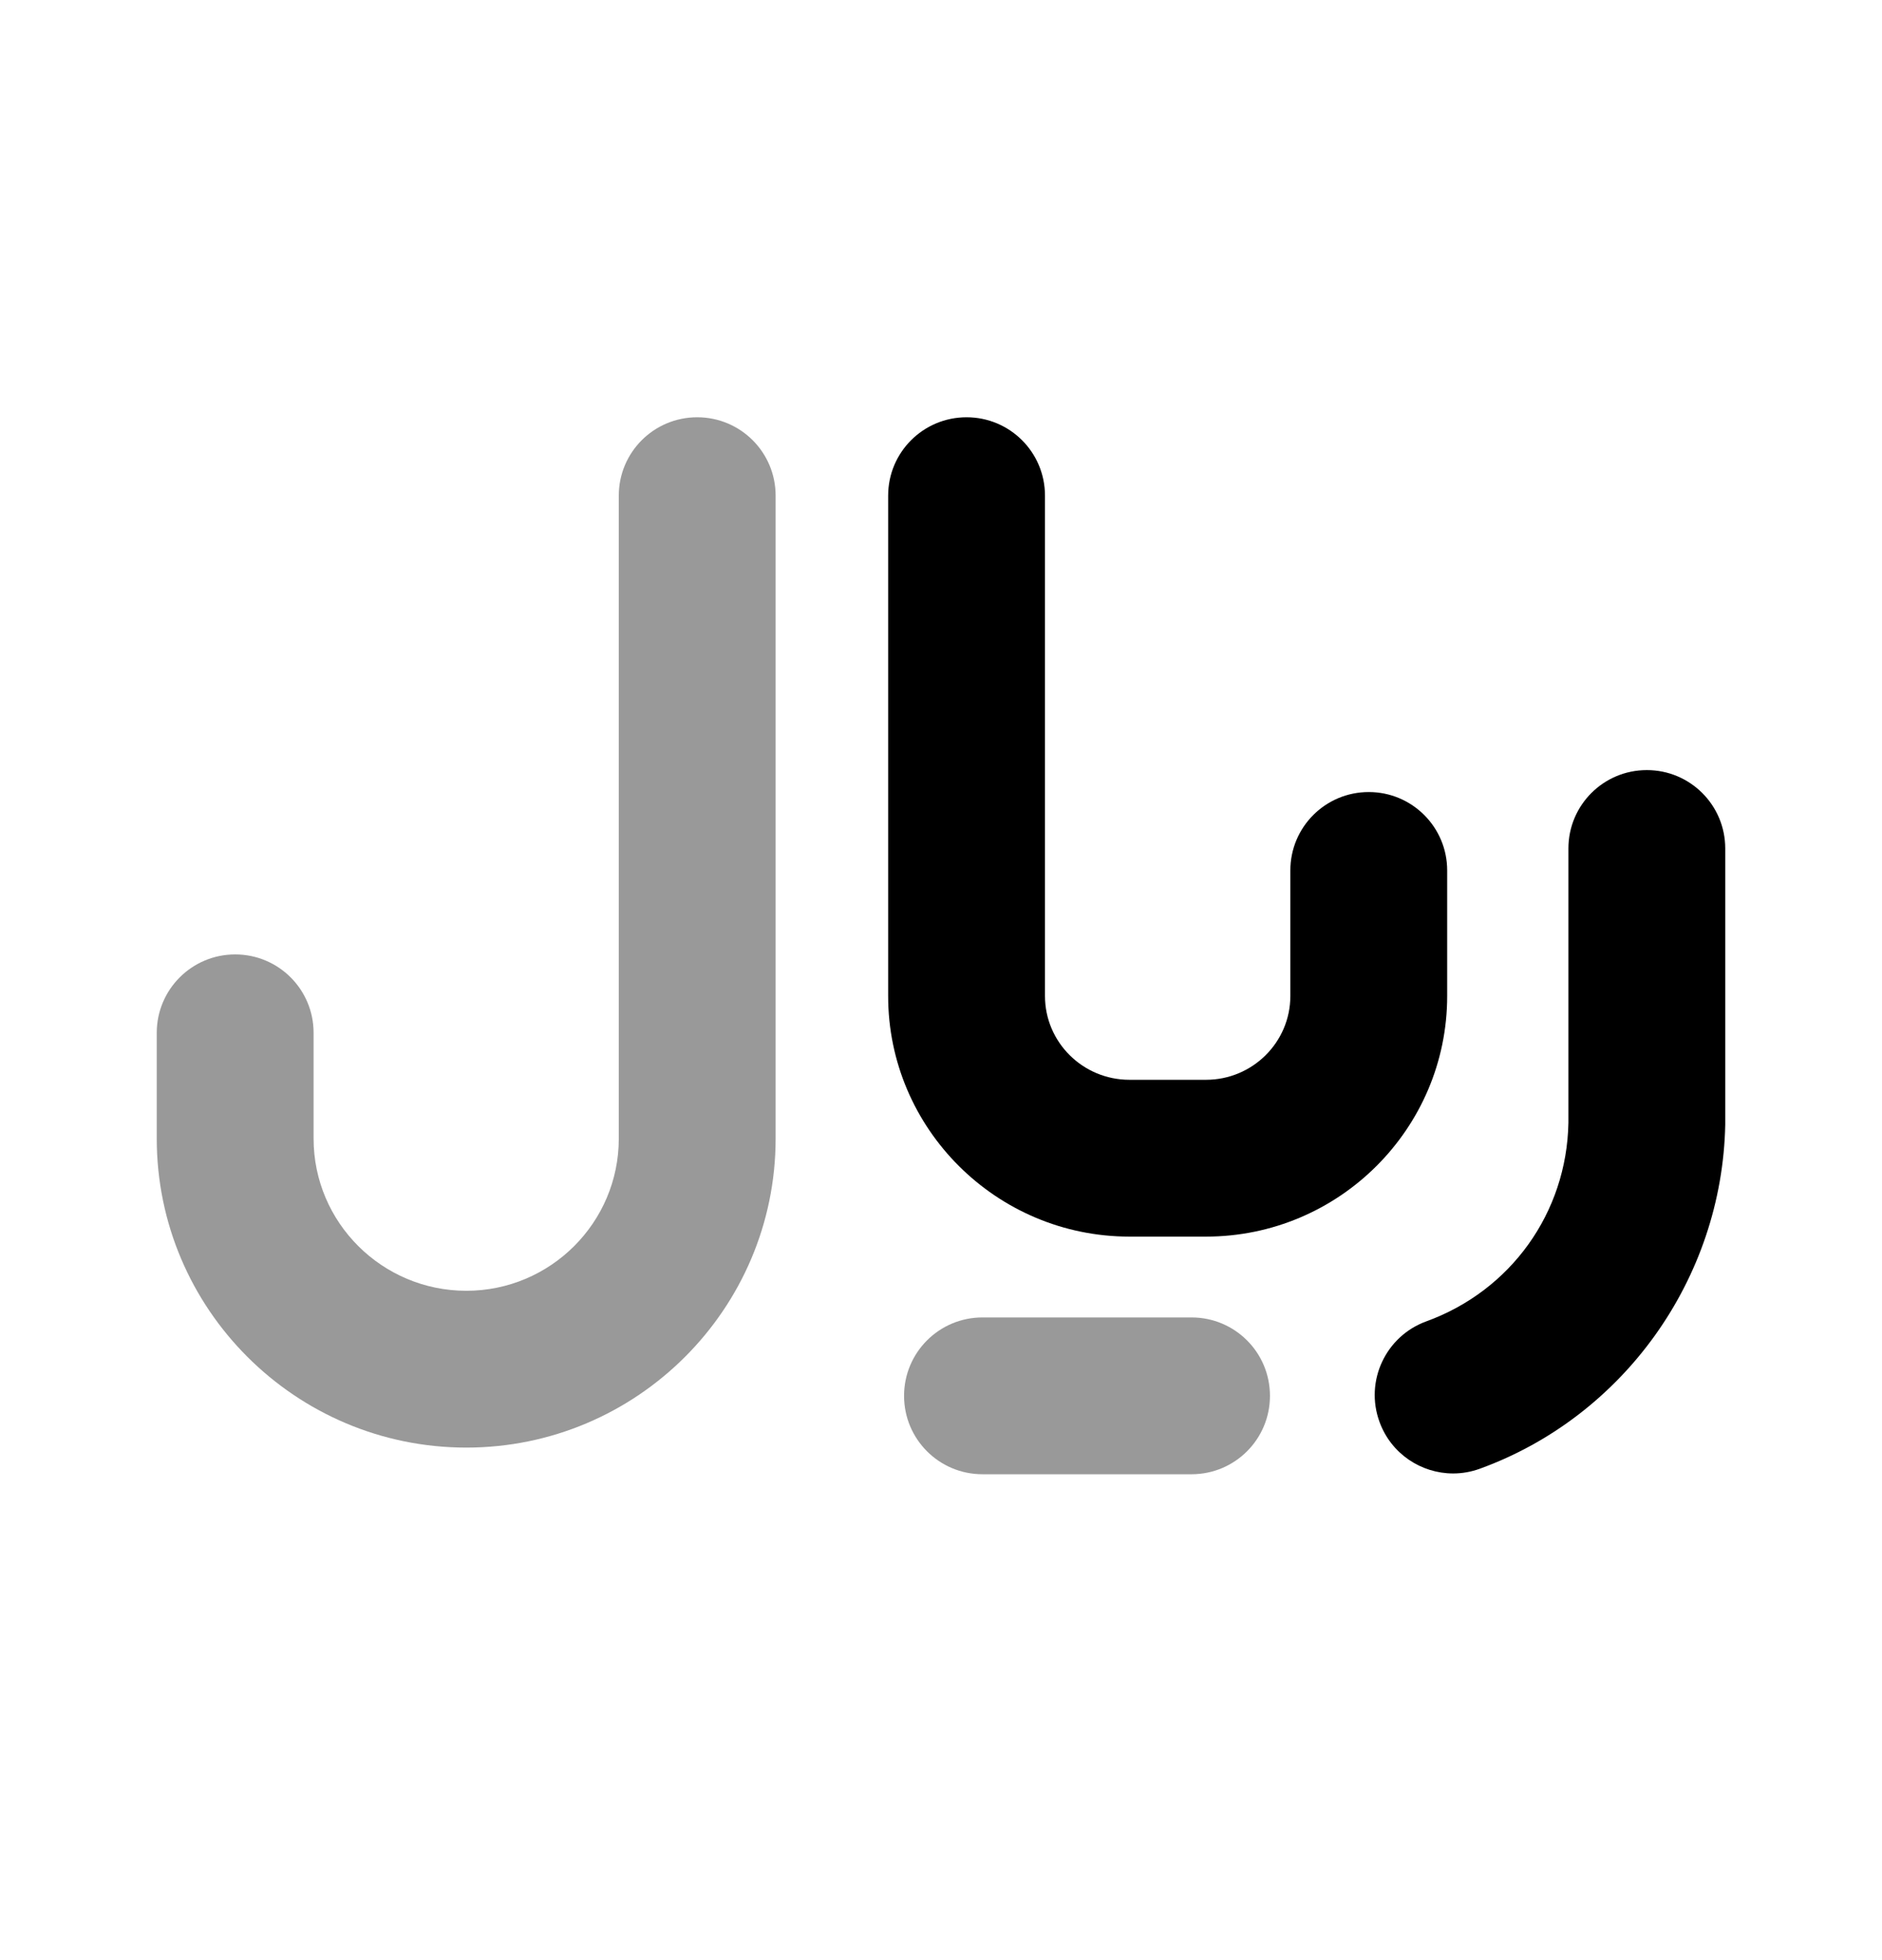 <svg width="24" height="25" viewBox="0 0 24 25" fill="none" xmlns="http://www.w3.org/2000/svg">
<path fill-rule="evenodd" clip-rule="evenodd" d="M14.403 15.772H15.38C17.075 15.772 18.455 14.395 18.455 12.703V11.102C18.455 10.549 18.007 10.102 17.455 10.102C16.902 10.102 16.455 10.549 16.455 11.102V12.703C16.455 13.293 15.972 13.772 15.38 13.772H14.403C13.809 13.772 13.326 13.293 13.326 12.703V6.322C13.326 5.769 12.879 5.322 12.326 5.322C11.773 5.322 11.326 5.769 11.326 6.322V12.703C11.326 14.395 12.707 15.772 14.403 15.772Z" fill="black"/>
<path fill-rule="evenodd" clip-rule="evenodd" d="M21.001 9.822C20.448 9.822 20.001 10.269 20.001 10.822V14.322C19.979 15.468 19.267 16.461 18.189 16.853C17.67 17.042 17.402 17.616 17.592 18.135C17.739 18.541 18.123 18.793 18.531 18.793C18.645 18.793 18.761 18.773 18.873 18.732C20.705 18.066 21.962 16.31 22.001 14.343V10.822C22.001 10.269 21.554 9.822 21.001 9.822Z" fill="black"/>
<g opacity="0.4">
<path fill-rule="evenodd" clip-rule="evenodd" d="M15.195 16.803H12.529C11.976 16.803 11.529 17.25 11.529 17.803C11.529 18.356 11.976 18.803 12.529 18.803H15.195C15.748 18.803 16.195 18.356 16.195 17.803C16.195 17.25 15.748 16.803 15.195 16.803Z" fill="black"/>
<path fill-rule="evenodd" clip-rule="evenodd" d="M8.891 5.322C8.338 5.322 7.891 5.769 7.891 6.322V14.522C7.891 15.593 7.019 16.463 5.947 16.463C4.873 16.463 3.999 15.593 3.999 14.522V13.173C3.999 12.62 3.552 12.173 2.999 12.173C2.447 12.173 1.999 12.62 1.999 13.173V14.522C1.999 16.695 3.77 18.463 5.947 18.463C8.121 18.463 9.891 16.695 9.891 14.522V6.322C9.891 5.769 9.444 5.322 8.891 5.322Z" fill="black"/>
</g>
</svg>